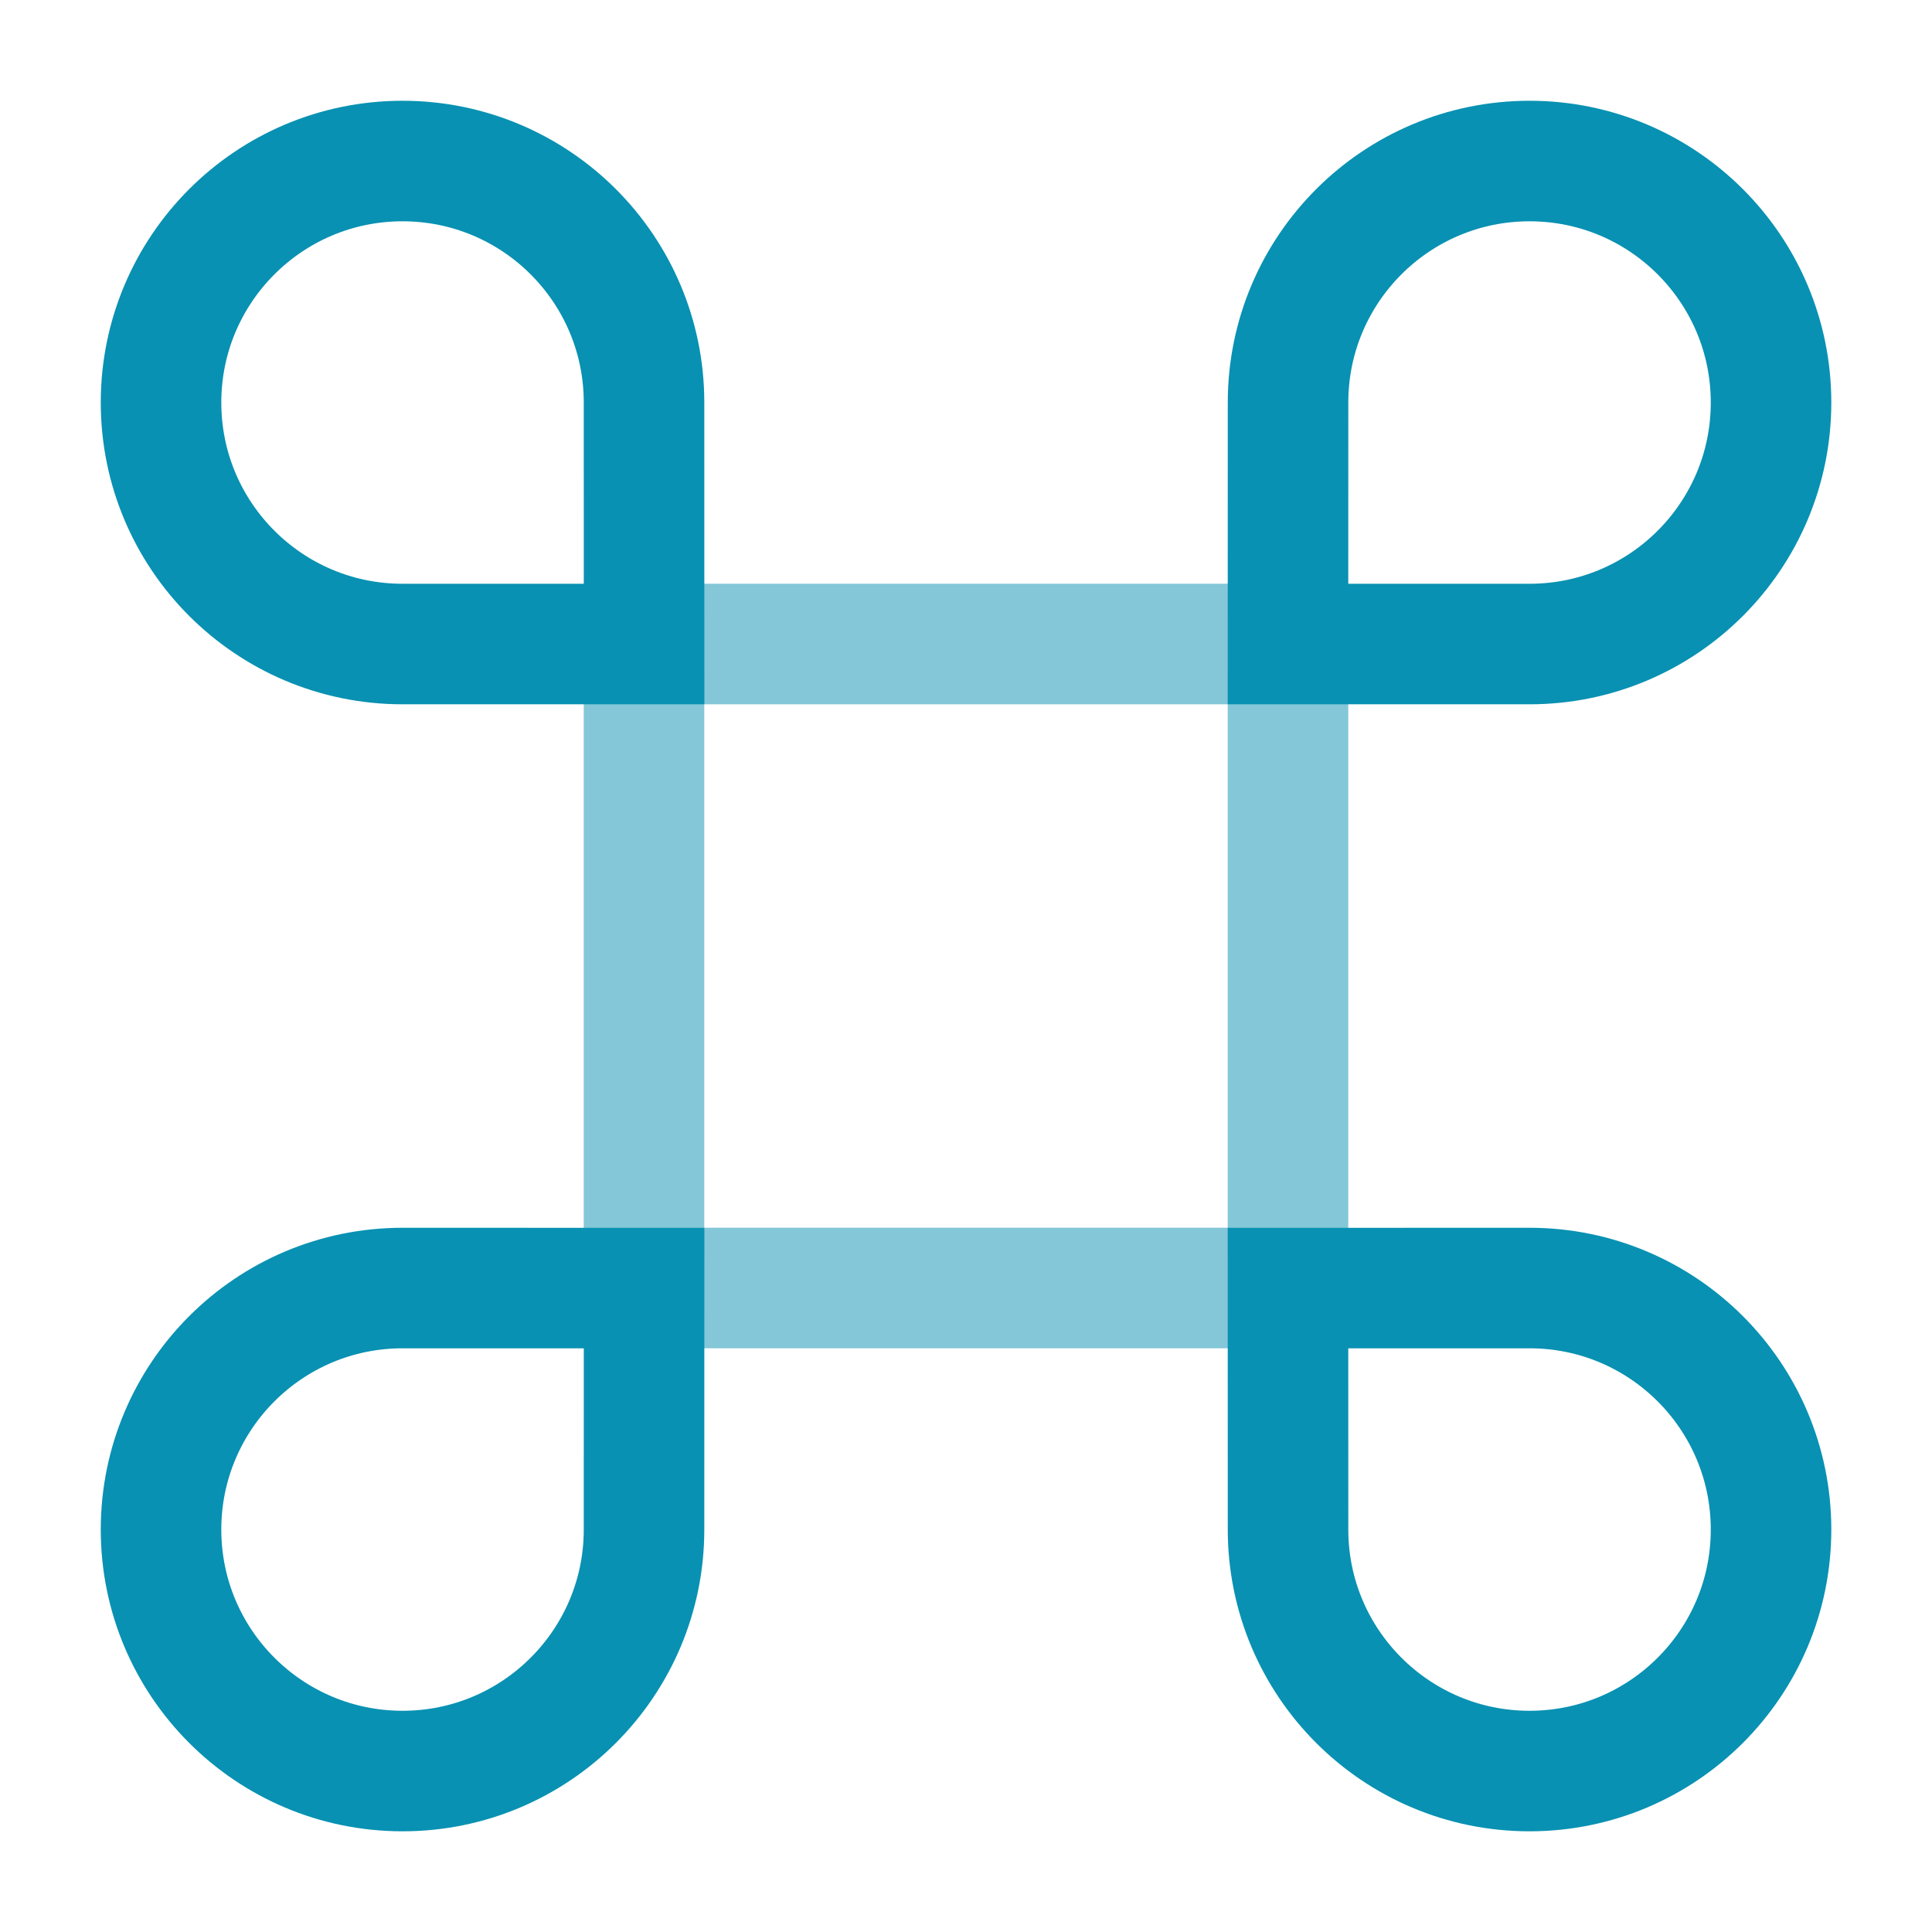 <svg width="80" height="80" viewBox="0 0 80 80" fill="none" xmlns="http://www.w3.org/2000/svg">
<g clip-path="url(#clip0_1_1492)">
<path d="M26.667 26.667H53.333V53.333H26.667V26.667Z" stroke="#0891B2" stroke-opacity="0.5" stroke-width="4.991"/>
<path d="M53.333 53.337L63.333 53.335C68.856 53.334 73.334 57.811 73.335 63.334C73.336 68.856 68.859 73.334 63.336 73.335C57.814 73.336 53.336 68.859 53.335 63.337L53.333 53.337Z" stroke="#0891B2" stroke-width="4.991"/>
<path d="M26.67 53.337L16.67 53.335C11.147 53.334 6.669 57.811 6.668 63.334C6.667 68.856 11.144 73.334 16.667 73.335C22.189 73.336 26.667 68.859 26.668 63.337L26.67 53.337Z" stroke="#0891B2" stroke-width="4.991"/>
<path d="M53.333 26.667L63.333 26.668C68.856 26.669 73.334 22.193 73.335 16.67C73.336 11.147 68.859 6.669 63.336 6.668C57.814 6.668 53.336 11.144 53.335 16.667L53.333 26.667Z" stroke="#0891B2" stroke-width="4.991"/>
<path d="M26.67 26.667L16.67 26.668C11.147 26.669 6.669 22.193 6.668 16.67C6.667 11.147 11.144 6.669 16.667 6.668C22.189 6.668 26.667 11.144 26.668 16.667L26.67 26.667Z" stroke="#0891B2" stroke-width="4.991"/>
</g>
<defs>
<clipPath id="clip0_1_1492">
<rect width="80" height="80" rx="16.636" fill="white"/>
</clipPath>
</defs>
</svg>
